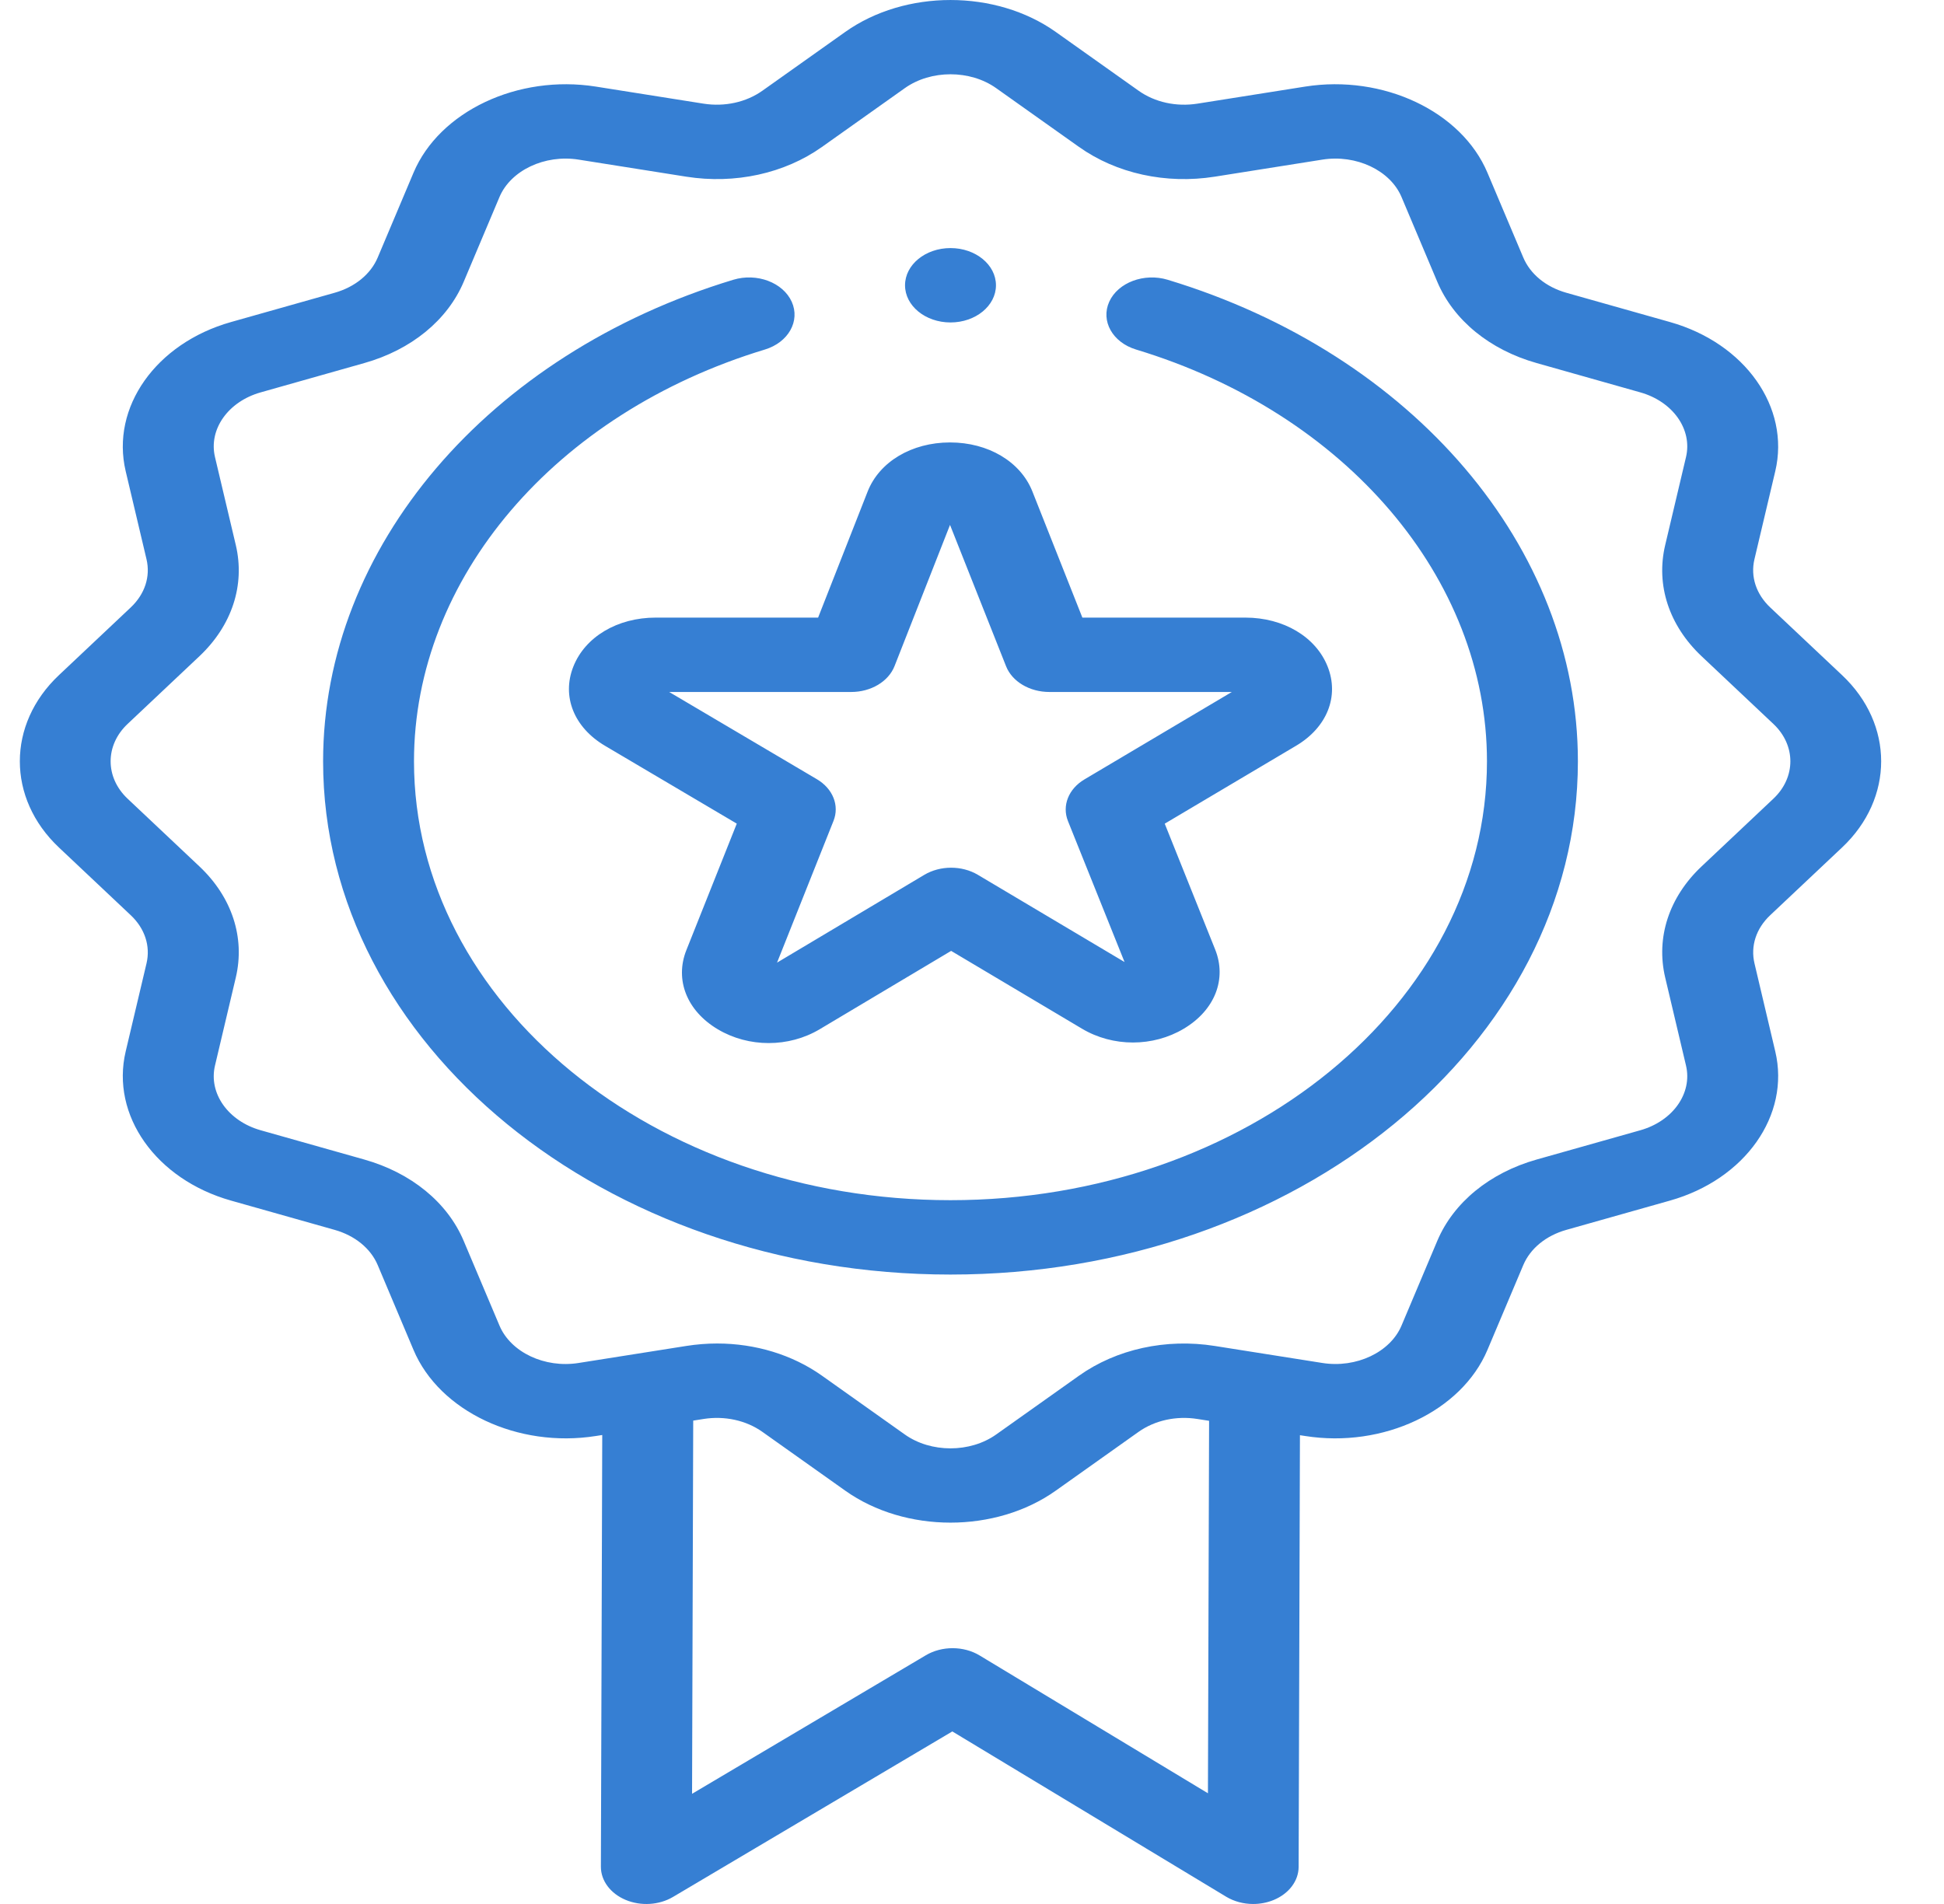 <svg width="49" height="48" viewBox="0 0 49 48" fill="none" xmlns="http://www.w3.org/2000/svg">
<g clip-path="url(#clip0_5254_6302)">
<path d="M29.432 7.053C28.839 6.874 28.179 7.121 27.959 7.607C27.74 8.093 28.043 8.632 28.636 8.812C33.926 10.413 37.48 14.585 37.48 19.193C37.48 25.293 31.414 30.257 23.958 30.257C16.502 30.257 10.435 25.293 10.435 19.193C10.435 14.585 13.989 10.414 19.279 8.812C19.872 8.632 20.175 8.093 19.956 7.607C19.736 7.121 19.077 6.873 18.483 7.053C12.299 8.926 8.144 13.804 8.144 19.193C8.144 26.328 15.238 32.132 23.958 32.132C32.678 32.132 39.772 26.328 39.772 19.193C39.772 13.804 35.617 8.925 29.432 7.053ZM14.451 16.806C14.154 17.557 14.468 18.34 15.25 18.802L18.571 20.764L17.301 23.952C17.002 24.702 17.314 25.486 18.093 25.949C18.483 26.181 18.929 26.296 19.376 26.296C19.823 26.296 20.27 26.18 20.66 25.948L23.974 23.972L27.273 25.934C28.053 26.398 29.061 26.398 29.84 25.933C30.62 25.468 30.929 24.683 30.628 23.934L29.358 20.765L32.67 18.8C33.45 18.337 33.761 17.554 33.464 16.804C33.167 16.054 32.352 15.57 31.389 15.57H27.282L26.022 12.389C25.724 11.639 24.91 11.154 23.946 11.154H23.944C22.979 11.155 22.164 11.642 21.869 12.393L20.621 15.57H16.527C15.562 15.57 14.748 16.055 14.451 16.806ZM21.456 17.445C21.953 17.445 22.394 17.182 22.547 16.794L23.946 13.233L25.359 16.797C25.512 17.183 25.952 17.445 26.449 17.445H31.049L27.336 19.648C26.932 19.887 26.764 20.312 26.919 20.7L28.345 24.253L24.647 22.054C24.244 21.815 23.7 21.816 23.298 22.055L19.586 24.268L21.009 20.695C21.163 20.307 20.994 19.883 20.59 19.644L16.867 17.445H21.456ZM46.432 21.364C47.744 20.126 47.744 18.259 46.432 17.022L44.62 15.314C44.264 14.978 44.119 14.535 44.222 14.099L44.747 11.879C45.127 10.27 43.987 8.654 42.094 8.119L39.482 7.381C38.968 7.236 38.572 6.911 38.395 6.491L37.492 4.354C36.839 2.806 34.863 1.873 32.897 2.183L30.183 2.613C29.65 2.697 29.109 2.579 28.699 2.287L26.611 0.805C25.099 -0.268 22.817 -0.268 21.305 0.805L19.217 2.287C18.807 2.578 18.266 2.697 17.732 2.613L15.019 2.183C13.052 1.873 11.077 2.806 10.423 4.354L9.521 6.491C9.344 6.912 8.947 7.236 8.434 7.381L5.822 8.119C3.929 8.654 2.788 10.27 3.168 11.879L3.693 14.099C3.796 14.536 3.651 14.978 3.295 15.314L1.484 17.022C0.172 18.259 0.172 20.126 1.484 21.364L3.295 23.072C3.651 23.407 3.796 23.85 3.693 24.287L3.168 26.507C2.788 28.115 3.929 29.732 5.822 30.267L8.434 31.005C8.947 31.15 9.344 31.474 9.521 31.894L10.423 34.032C11.077 35.58 13.053 36.513 15.019 36.202L15.18 36.177L15.146 47.06C15.145 47.413 15.386 47.736 15.77 47.897C16.154 48.058 16.615 48.029 16.964 47.822L24.004 43.65L30.907 47.817C31.108 47.938 31.346 48 31.587 48C31.763 48 31.939 47.967 32.102 47.9C32.488 47.741 32.732 47.418 32.733 47.065L32.766 36.182L32.897 36.202C34.863 36.513 36.839 35.58 37.492 34.032L38.395 31.894C38.572 31.474 38.968 31.15 39.482 31.005L42.094 30.267C43.987 29.732 45.128 28.116 44.747 26.507L44.223 24.287C44.12 23.85 44.264 23.407 44.62 23.072L46.432 21.364ZM30.447 45.209L24.691 41.734C24.29 41.492 23.742 41.49 23.338 41.729L17.444 45.222L17.473 35.814L17.732 35.773C18.265 35.688 18.807 35.807 19.217 36.098L21.305 37.58C22.061 38.117 23.009 38.386 23.958 38.386C24.906 38.386 25.855 38.117 26.611 37.58L28.698 36.098C29.109 35.807 29.65 35.688 30.183 35.773L30.476 35.819L30.447 45.209ZM42.889 21.843C42.069 22.616 41.735 23.637 41.972 24.642L42.497 26.863C42.662 27.561 42.167 28.262 41.346 28.494L38.733 29.232C37.55 29.567 36.637 30.314 36.228 31.282L35.326 33.419C35.042 34.091 34.186 34.496 33.332 34.361L30.619 33.932C29.39 33.737 28.142 34.011 27.197 34.682L25.109 36.164C24.453 36.63 23.463 36.63 22.807 36.164L20.719 34.682C19.973 34.153 19.04 33.87 18.075 33.87C17.817 33.87 17.557 33.891 17.297 33.932L14.584 34.361C13.73 34.497 12.873 34.091 12.59 33.419L11.687 31.282C11.279 30.314 10.366 29.567 9.182 29.232L6.57 28.494C5.749 28.262 5.254 27.561 5.419 26.863L5.944 24.642C6.181 23.637 5.847 22.616 5.027 21.843L3.216 20.135C2.646 19.598 2.646 18.788 3.216 18.251L5.027 16.543C5.847 15.769 6.181 14.749 5.944 13.743L5.419 11.523C5.254 10.825 5.749 10.124 6.57 9.892L9.182 9.153C10.366 8.819 11.279 8.072 11.688 7.104L12.59 4.966C12.874 4.295 13.731 3.889 14.584 4.024L17.297 4.454C18.526 4.648 19.774 4.375 20.719 3.704L22.807 2.222C23.463 1.756 24.453 1.756 25.109 2.222L27.197 3.704C28.142 4.375 29.39 4.648 30.619 4.454L33.332 4.024C34.185 3.889 35.042 4.294 35.326 4.966L36.228 7.104C36.637 8.072 37.55 8.819 38.733 9.153L41.346 9.892C42.167 10.124 42.662 10.825 42.497 11.523L41.972 13.743C41.734 14.749 42.069 15.769 42.889 16.543L44.7 18.251C45.27 18.788 45.27 19.598 44.7 20.135L42.889 21.843ZM23.958 8.129C24.591 8.129 25.104 7.709 25.104 7.192C25.104 6.674 24.591 6.254 23.958 6.254C23.325 6.254 22.812 6.674 22.812 7.192C22.812 7.709 23.325 8.129 23.958 8.129Z" fill="#367FD3"/>
</g>
<defs>
<clipPath id="clip0_5254_6302">
<rect width="48" height="48" fill="white" transform="translate(0.5)"/>
</clipPath>
</defs>
</svg>
